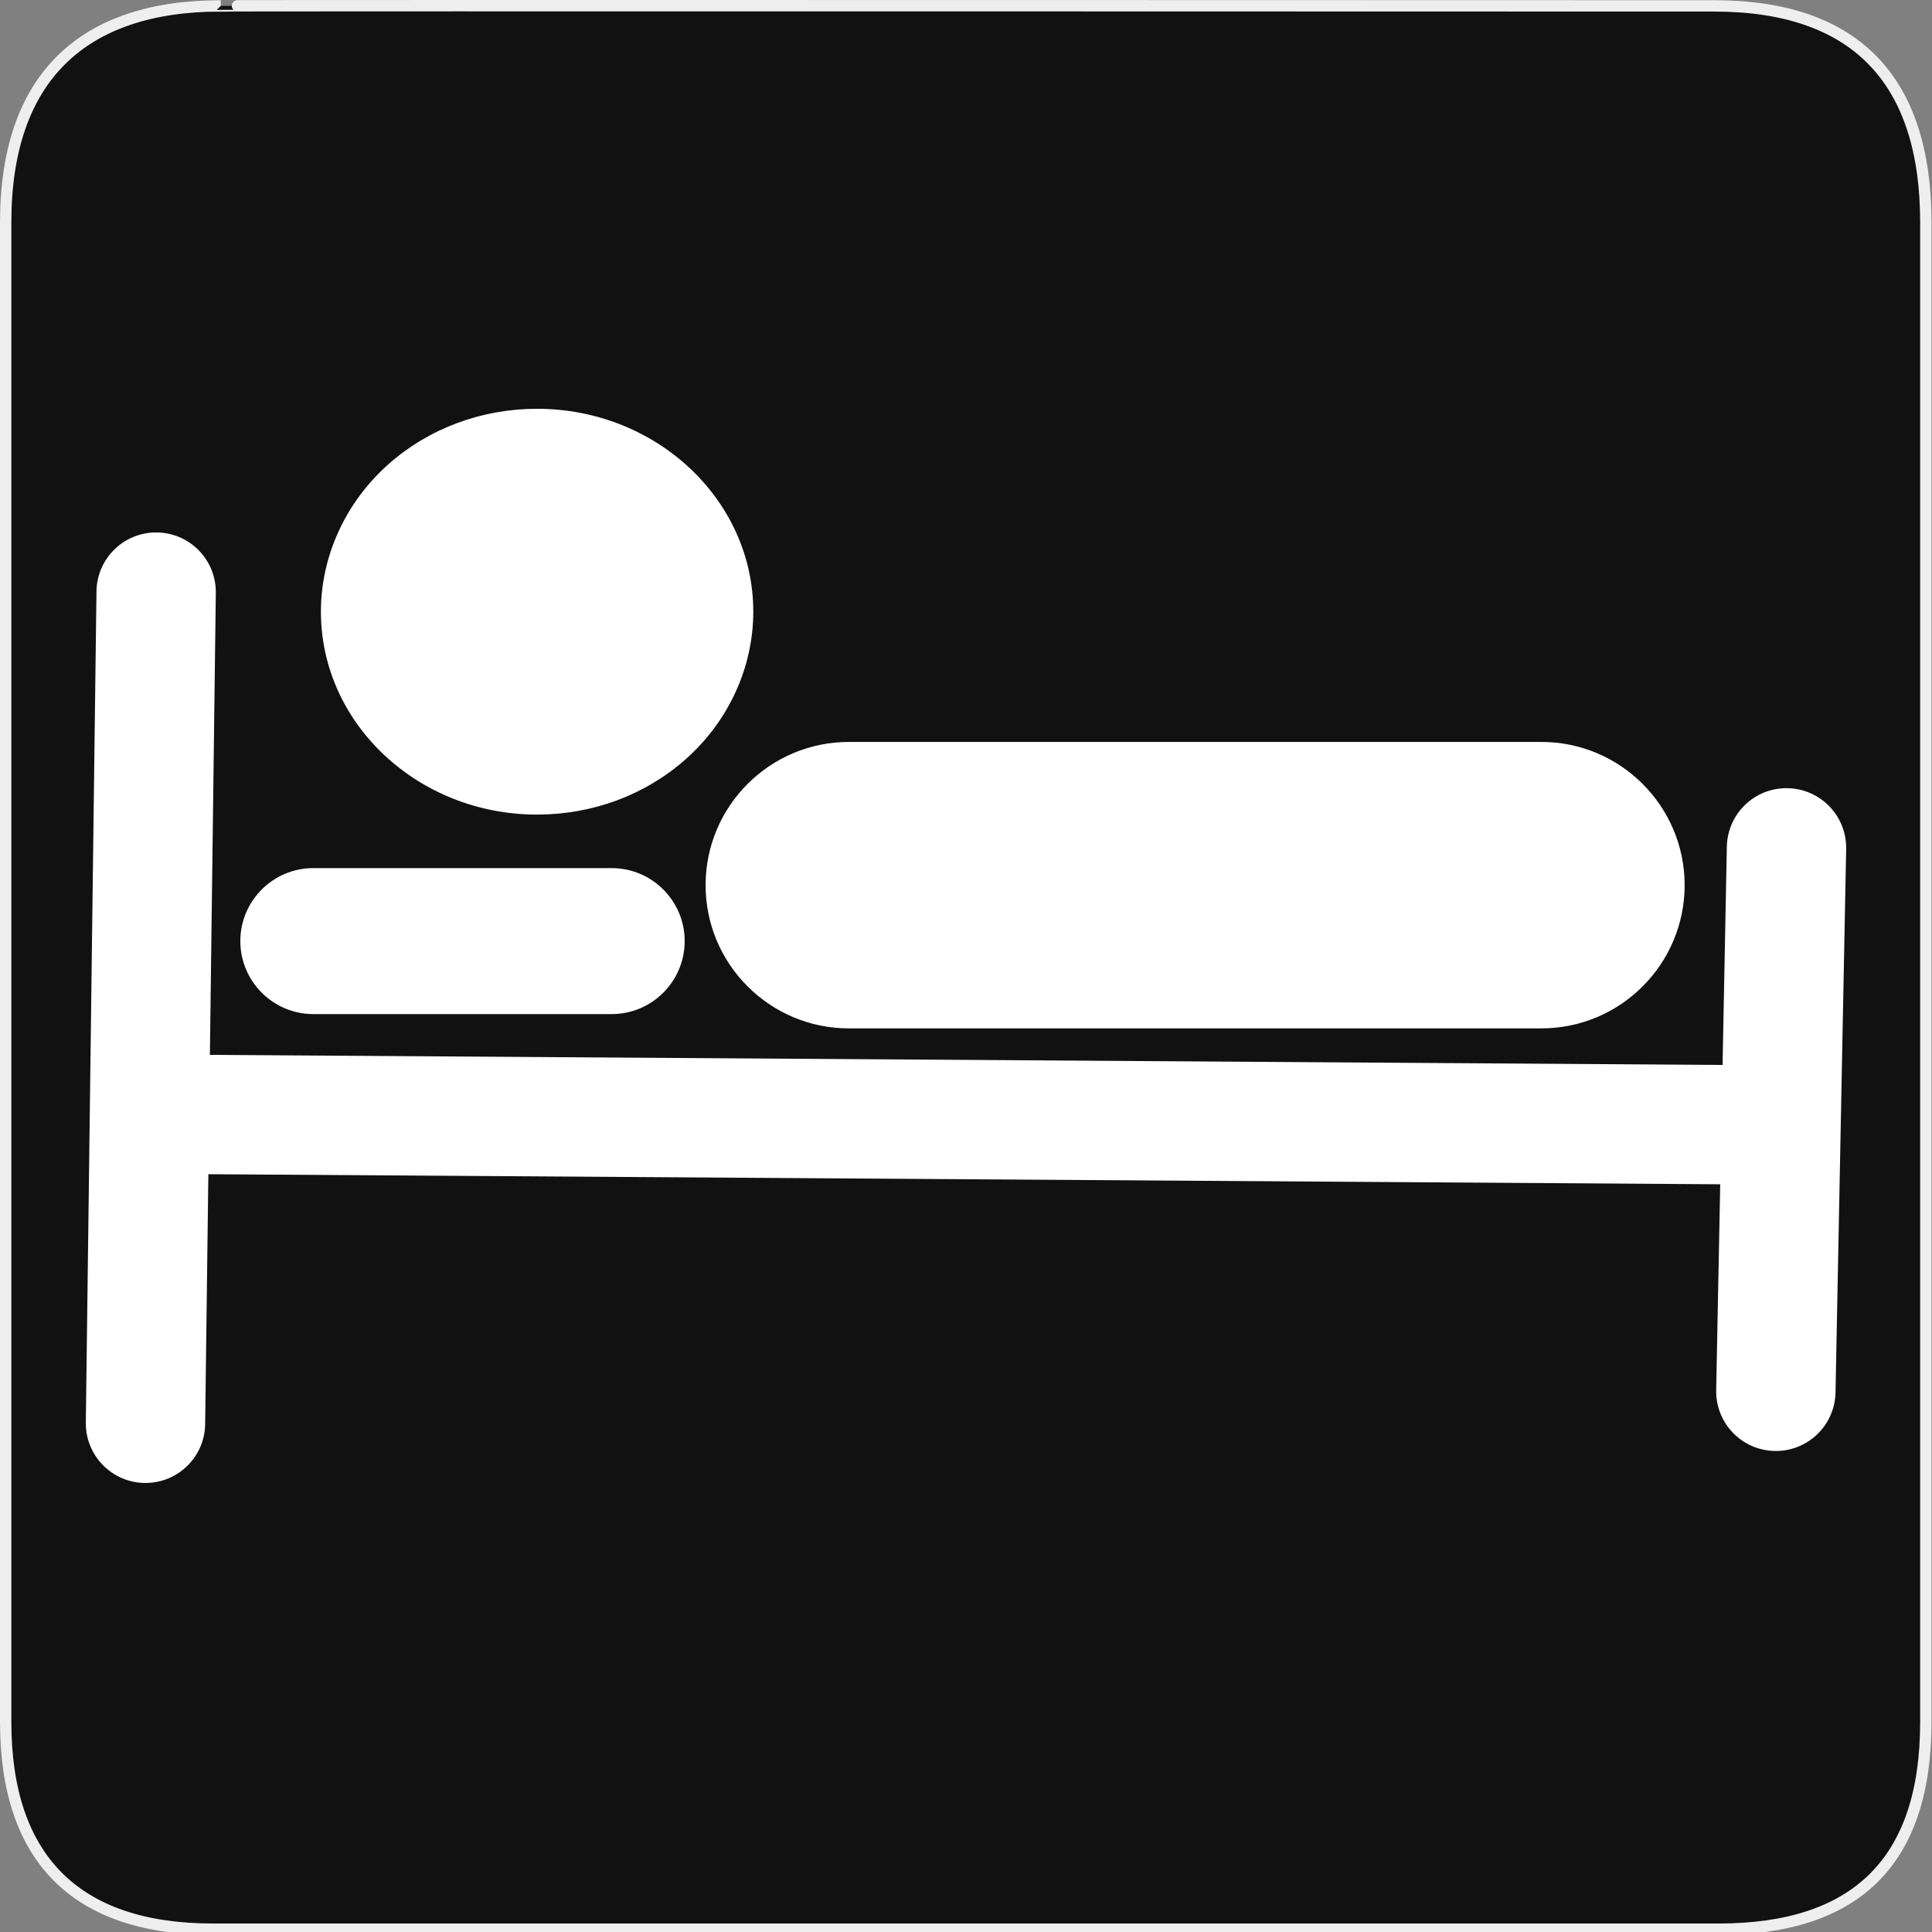 <?xml version="1.0" encoding="utf-8"?>
<!-- Generator: Adobe Illustrator 15.0.0, SVG Export Plug-In . SVG Version: 6.00 Build 0)  -->
<!DOCTYPE svg PUBLIC "-//W3C//DTD SVG 1.1//EN" "http://www.w3.org/Graphics/SVG/1.1/DTD/svg11.dtd">
<svg version="1.1" id="Layer_1" xmlns="http://www.w3.org/2000/svg" xmlns:xlink="http://www.w3.org/1999/xlink" x="0px" y="0px"
	 width="580px" height="580px" viewBox="0 0 580 580" enable-background="new 0 0 580 580" xml:space="preserve">
<rect x="0" y="0" width="580" height="580" fill="#808080" stroke="none"/>
<g id="Layer_1_1_">
	<g id="Layer_2">
		<g id="g1327">
			<path id="path1329" fill="#111111" stroke="#EEEEEE" stroke-width="3.408" d="M66.275,1.768
				c-41.335,0-64.571,21.371-64.571,65.036v450.123c0,40.845,20.896,62.229,62.192,62.229H515.92
				c41.307,0,62.229-20.314,62.229-62.229V66.804c0-42.602-20.924-65.036-63.521-65.036C514.625,1.768,66.133,1.625,66.275,1.768z"
				/>
		</g>
	</g>
</g>
<g>
	<path fill="#FFFFFF" d="M536.674,236.623c-9.924-0.207-18.069,7.668-18.263,17.56l-1.285,65.525l-454.115-3.027l1.778-138.693
		c0.127-9.893-7.791-18.016-17.684-18.143c-0.078-0.001-0.156-0.001-0.234-0.001c-9.786,0-17.782,7.87-17.908,17.685l-3.199,249.522
		c-0.127,9.894,7.791,18.017,17.684,18.144c0.078,0.001,0.156,0.001,0.234,0.001c9.786,0,17.782-7.87,17.908-17.686l0.961-75.003
		l453.872,3.026l-1.212,61.798c-0.194,9.893,7.668,18.068,17.561,18.263c0.119,0.002,0.238,0.004,0.357,0.004
		c9.729,0,17.713-7.792,17.904-17.563l3.199-163.149C554.427,244.993,546.565,236.817,536.674,236.623z"/>
	<path fill="#FFFFFF" d="M211.821,265.732c0,23.707,19.287,42.994,42.994,42.994H462.75c23.707,0,42.994-19.287,42.994-42.994
		c0-23.708-19.287-42.995-42.994-42.995H254.815C231.108,222.737,211.821,242.024,211.821,265.732z"/>
	<path fill="#FFFFFF" d="M161.24,244.547h0.025c16.657-0.006,32.481-5.903,44.56-16.606c12.918-11.448,20.324-27.602,20.316-44.346
		c-0.015-33.567-29.129-60.876-64.925-60.876c-16.657,0.006-32.481,5.903-44.56,16.606c-12.918,11.448-20.324,27.602-20.316,44.346
		C96.355,217.239,125.469,244.547,161.24,244.547z"/>
	<path fill="#FFFFFF" d="M94.061,304.439h89.572c12.083,0,21.914-9.83,21.914-21.915c0-12.083-9.831-21.914-21.914-21.914H94.061
		c-12.083,0-21.913,9.831-21.913,21.914C72.148,294.609,81.978,304.439,94.061,304.439z"/>
</g>
</svg>
